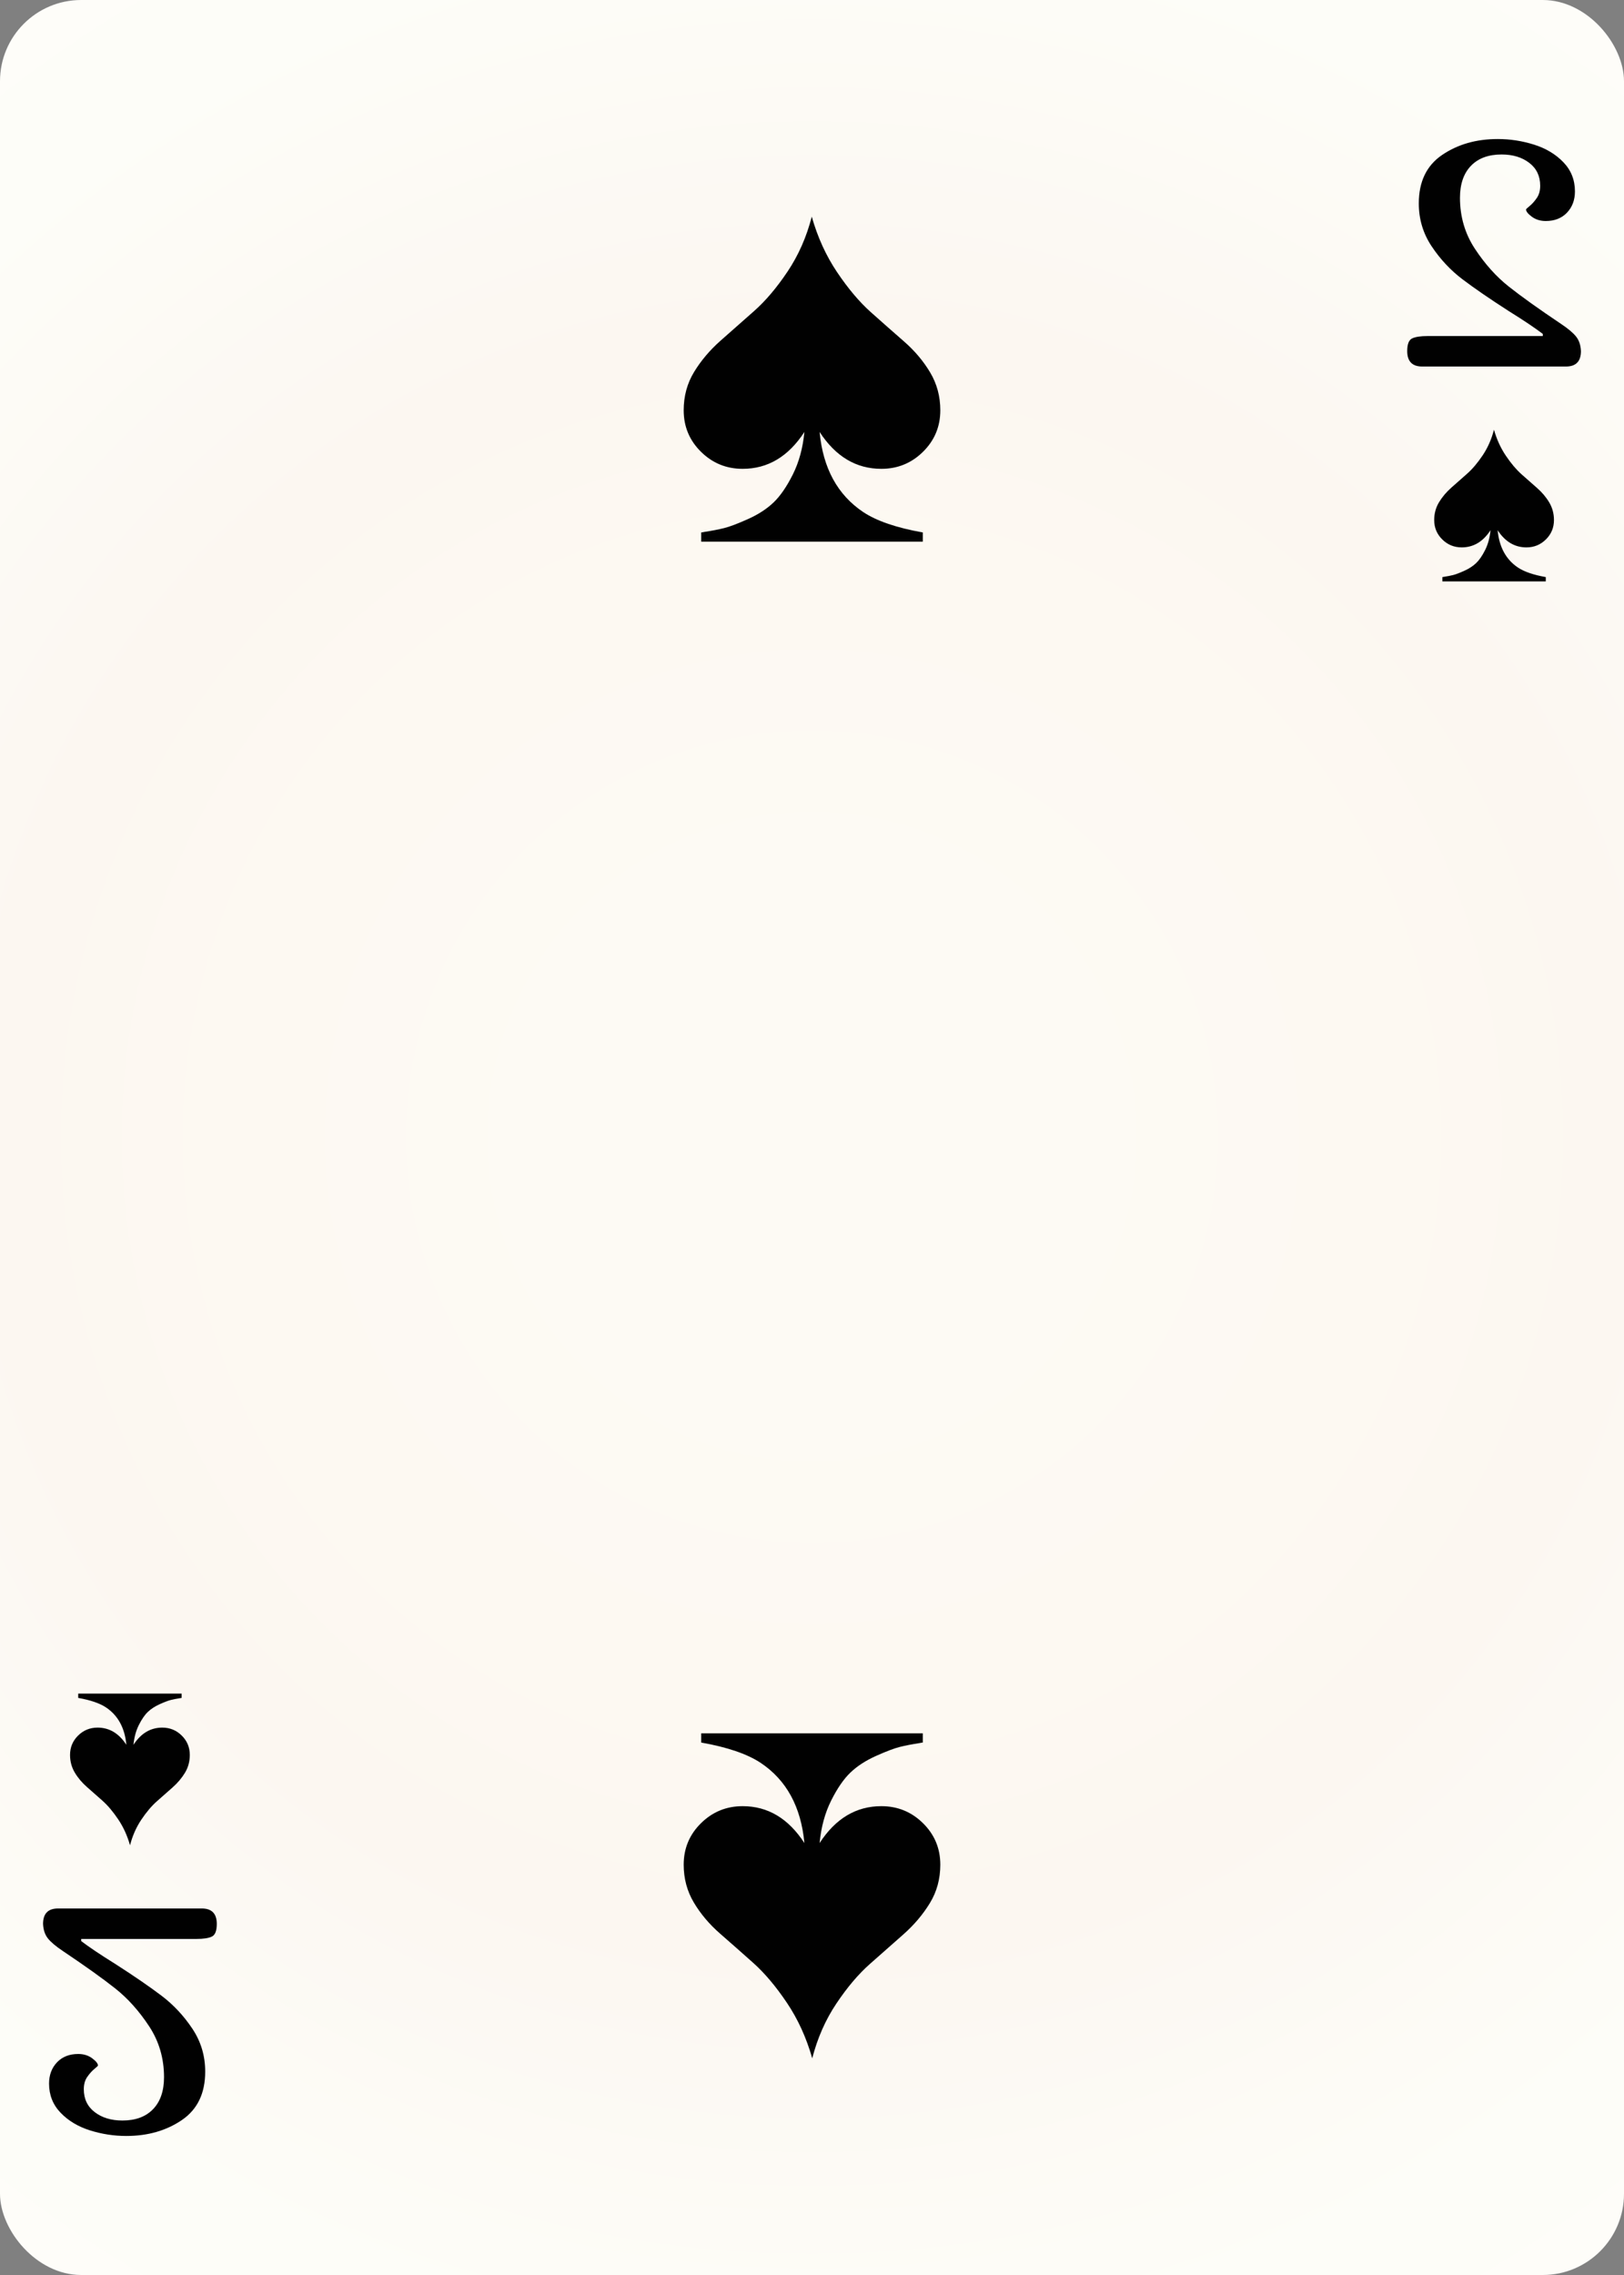 <svg width="500" height="700" id="card-webspade2">
<rect width="100%" height="100%" fill="#808080" stroke="none"/>
<radialGradient id="card-webwhitegradient" cx="250.0" cy="350.0" r="500" gradientTransform="matrix(1 0 0 1 0 -.25)" gradientUnits="userSpaceOnUse">
<stop stop-color="#FDFAF4" offset=".15"/>
<stop stop-color="#FDF9F2" offset=".35"/>
<stop stop-color="#FCF7F1" offset=".5"/>
<stop stop-color="#FDFDF8" offset=".75"/>
<stop stop-color="#FFFDFA" offset="1"/>
</radialGradient>
<rect x="0" y="0" rx="25.0" ry="25.0" width="500" height="700.0" fill="url(#card-webwhitegradient)" />
<path d="M247.66 132.908C247.187 137.825 246.005 142.175 244.113 145.957C242.222 149.74 240.236 152.624 238.156 154.61S233.452 158.298 230.284 159.716C227.116 161.135 224.681 162.057 222.979 162.482S219.196 163.31 216.738 163.688C216.359 163.783 216.076 163.83 215.887 163.83V166.667H284.113V163.83C276.076 162.411 269.976 160.331 265.816 157.589C257.872 152.293 253.381 144.066 252.34 132.908C257.258 140.473 263.593 144.255 271.348 144.255C276.359 144.255 280.638 142.506 284.184 139.007S289.504 131.253 289.504 126.241C289.504 121.986 288.463 118.109 286.383 114.61C284.303 111.111 281.608 107.92 278.298 105.035S271.584 99.149 268.085 96.028C264.586 92.908 261.135 88.818 257.73 83.759S251.726 73.002 249.929 66.667C248.322 72.908 245.839 78.534 242.482 83.546S235.674 92.624 232.128 95.745S225.154 101.891 221.844 104.823S215.816 110.969 213.688 114.468S210.496 121.891 210.496 126.241C210.496 131.253 212.27 135.508 215.816 139.007S223.641 144.255 228.652 144.255C236.407 144.255 242.742 140.473 247.66 132.908Z" fill="#010101" />
<path d="M252.34 567.092C252.813 562.175 253.995 557.825 255.887 554.043C257.778 550.26 259.764 547.376 261.844 545.39S266.548 541.702 269.716 540.284C272.884 538.865 275.319 537.943 277.021 537.518S280.804 536.69 283.262 536.312C283.641 536.217 283.924 536.17 284.113 536.17V533.333H215.887V536.17C223.924 537.589 230.024 539.669 234.184 542.411C242.128 547.707 246.619 555.934 247.66 567.092C242.742 559.527 236.407 555.745 228.652 555.745C223.641 555.745 219.362 557.494 215.816 560.993S210.496 568.747 210.496 573.759C210.496 578.014 211.537 581.891 213.617 585.39C215.697 588.889 218.392 592.08 221.702 594.965S228.416 600.851 231.915 603.972C235.414 607.092 238.865 611.182 242.27 616.241S248.274 626.998 250.071 633.333C251.678 627.092 254.161 621.466 257.518 616.454S264.326 607.376 267.872 604.255S274.846 598.109 278.156 595.177S284.184 589.031 286.312 585.532S289.504 578.109 289.504 573.759C289.504 568.747 287.73 564.492 284.184 560.993S276.359 555.745 271.348 555.745C263.593 555.745 257.258 559.527 252.34 567.092Z" fill="#010101" />
<path d="M486.745 108.023Q486.613 105.249 485.226 103.532T480.67 99.702Q470.236 92.702 464.491 88.146T454.123 76.589T449.5 60.872Q449.5 54.532 452.868 51.032T462.311 47.532Q467.462 47.532 470.83 50.108T474.198 57.174Q474.198 59.419 473.142 60.938T470.962 63.382T469.84 64.438Q469.84 65.363 471.623 66.683T475.915 68.004Q480.009 68.004 482.453 65.429T484.896 58.891Q484.896 53.608 481.33 49.91T472.283 44.495T461.123 42.778Q451.217 42.778 444.019 47.665T436.821 62.589Q436.821 69.853 440.783 75.797T450.226 85.9T464.557 95.74Q471.557 100.099 474.991 102.74V103.4H439.594Q436.292 103.4 434.774 104.127T433.255 108.023Q433.255 112.778 437.877 112.778H482.123Q486.745 112.778 486.745 108.023Z" fill="#010101" />
<path d="M458.908 163.135C458.687 165.429 458.136 167.459 457.253 169.224C456.37 170.99 455.444 172.336 454.473 173.262S452.277 174.983 450.799 175.645C449.321 176.307 448.185 176.737 447.39 176.936S445.625 177.322 444.478 177.499C444.301 177.543 444.169 177.565 444.081 177.565V178.889H475.919V177.565C472.169 176.903 469.322 175.932 467.381 174.652C463.674 172.181 461.578 168.342 461.092 163.135C463.387 166.665 466.344 168.43 469.962 168.43C472.301 168.43 474.298 167.614 475.953 165.981S478.435 162.362 478.435 160.024C478.435 158.038 477.949 156.229 476.979 154.596C476.008 152.963 474.75 151.474 473.206 150.128S470.072 147.381 468.44 145.924C466.807 144.468 465.196 142.56 463.608 140.199S460.805 135.179 459.967 132.222C459.217 135.135 458.058 137.761 456.492 140.099S453.314 144.336 451.66 145.792S448.405 148.66 446.861 150.028S444.047 152.897 443.055 154.53S441.565 157.994 441.565 160.024C441.565 162.362 442.393 164.348 444.047 165.981S447.699 168.43 450.038 168.43C453.656 168.43 456.613 166.665 458.908 163.135Z" fill="#010101" />
<path d="M13.255 591.977Q13.387 594.751 14.774 596.468T19.33 600.298Q29.764 607.298 35.509 611.854T45.877 623.411T50.5 639.128Q50.5 645.468 47.132 648.968T37.689 652.468Q32.538 652.468 29.17 649.892T25.802 642.826Q25.802 640.581 26.858 639.062T29.038 636.618T30.16 635.562Q30.16 634.637 28.377 633.317T24.085 631.996Q19.991 631.996 17.547 634.571T15.104 641.109Q15.104 646.392 18.67 650.09T27.717 655.505T38.877 657.222Q48.783 657.222 55.981 652.335T63.179 637.411Q63.179 630.147 59.217 624.203T49.774 614.1T35.443 604.26Q28.443 599.901 25.009 597.26V596.6H60.406Q63.708 596.6 65.226 595.873T66.745 591.977Q66.745 587.222 62.123 587.222H17.877Q13.255 587.222 13.255 591.977Z" fill="#010101" />
<path d="M41.092 536.865C41.313 534.571 41.864 532.541 42.747 530.776C43.63 529.01 44.556 527.664 45.527 526.738S47.723 525.017 49.201 524.355C50.679 523.693 51.815 523.263 52.61 523.064S54.375 522.678 55.522 522.501C55.699 522.457 55.831 522.435 55.919 522.435V521.111H24.081V522.435C27.831 523.097 30.678 524.068 32.619 525.348C36.326 527.819 38.422 531.658 38.908 536.865C36.613 533.335 33.656 531.57 30.038 531.57C27.699 531.57 25.702 532.386 24.047 534.019S21.565 537.638 21.565 539.976C21.565 541.962 22.051 543.771 23.021 545.404C23.992 547.037 25.25 548.526 26.794 549.872S29.928 552.619 31.56 554.076C33.193 555.532 34.804 557.44 36.392 559.801S39.195 564.821 40.033 567.778C40.783 564.865 41.942 562.239 43.508 559.901S46.686 555.664 48.34 554.208S51.595 551.34 53.139 549.972S55.953 547.103 56.945 545.47S58.435 542.006 58.435 539.976C58.435 537.638 57.607 535.652 55.953 534.019S52.301 531.57 49.962 531.57C46.344 531.57 43.387 533.335 41.092 536.865Z" fill="#010101" />
</svg>
